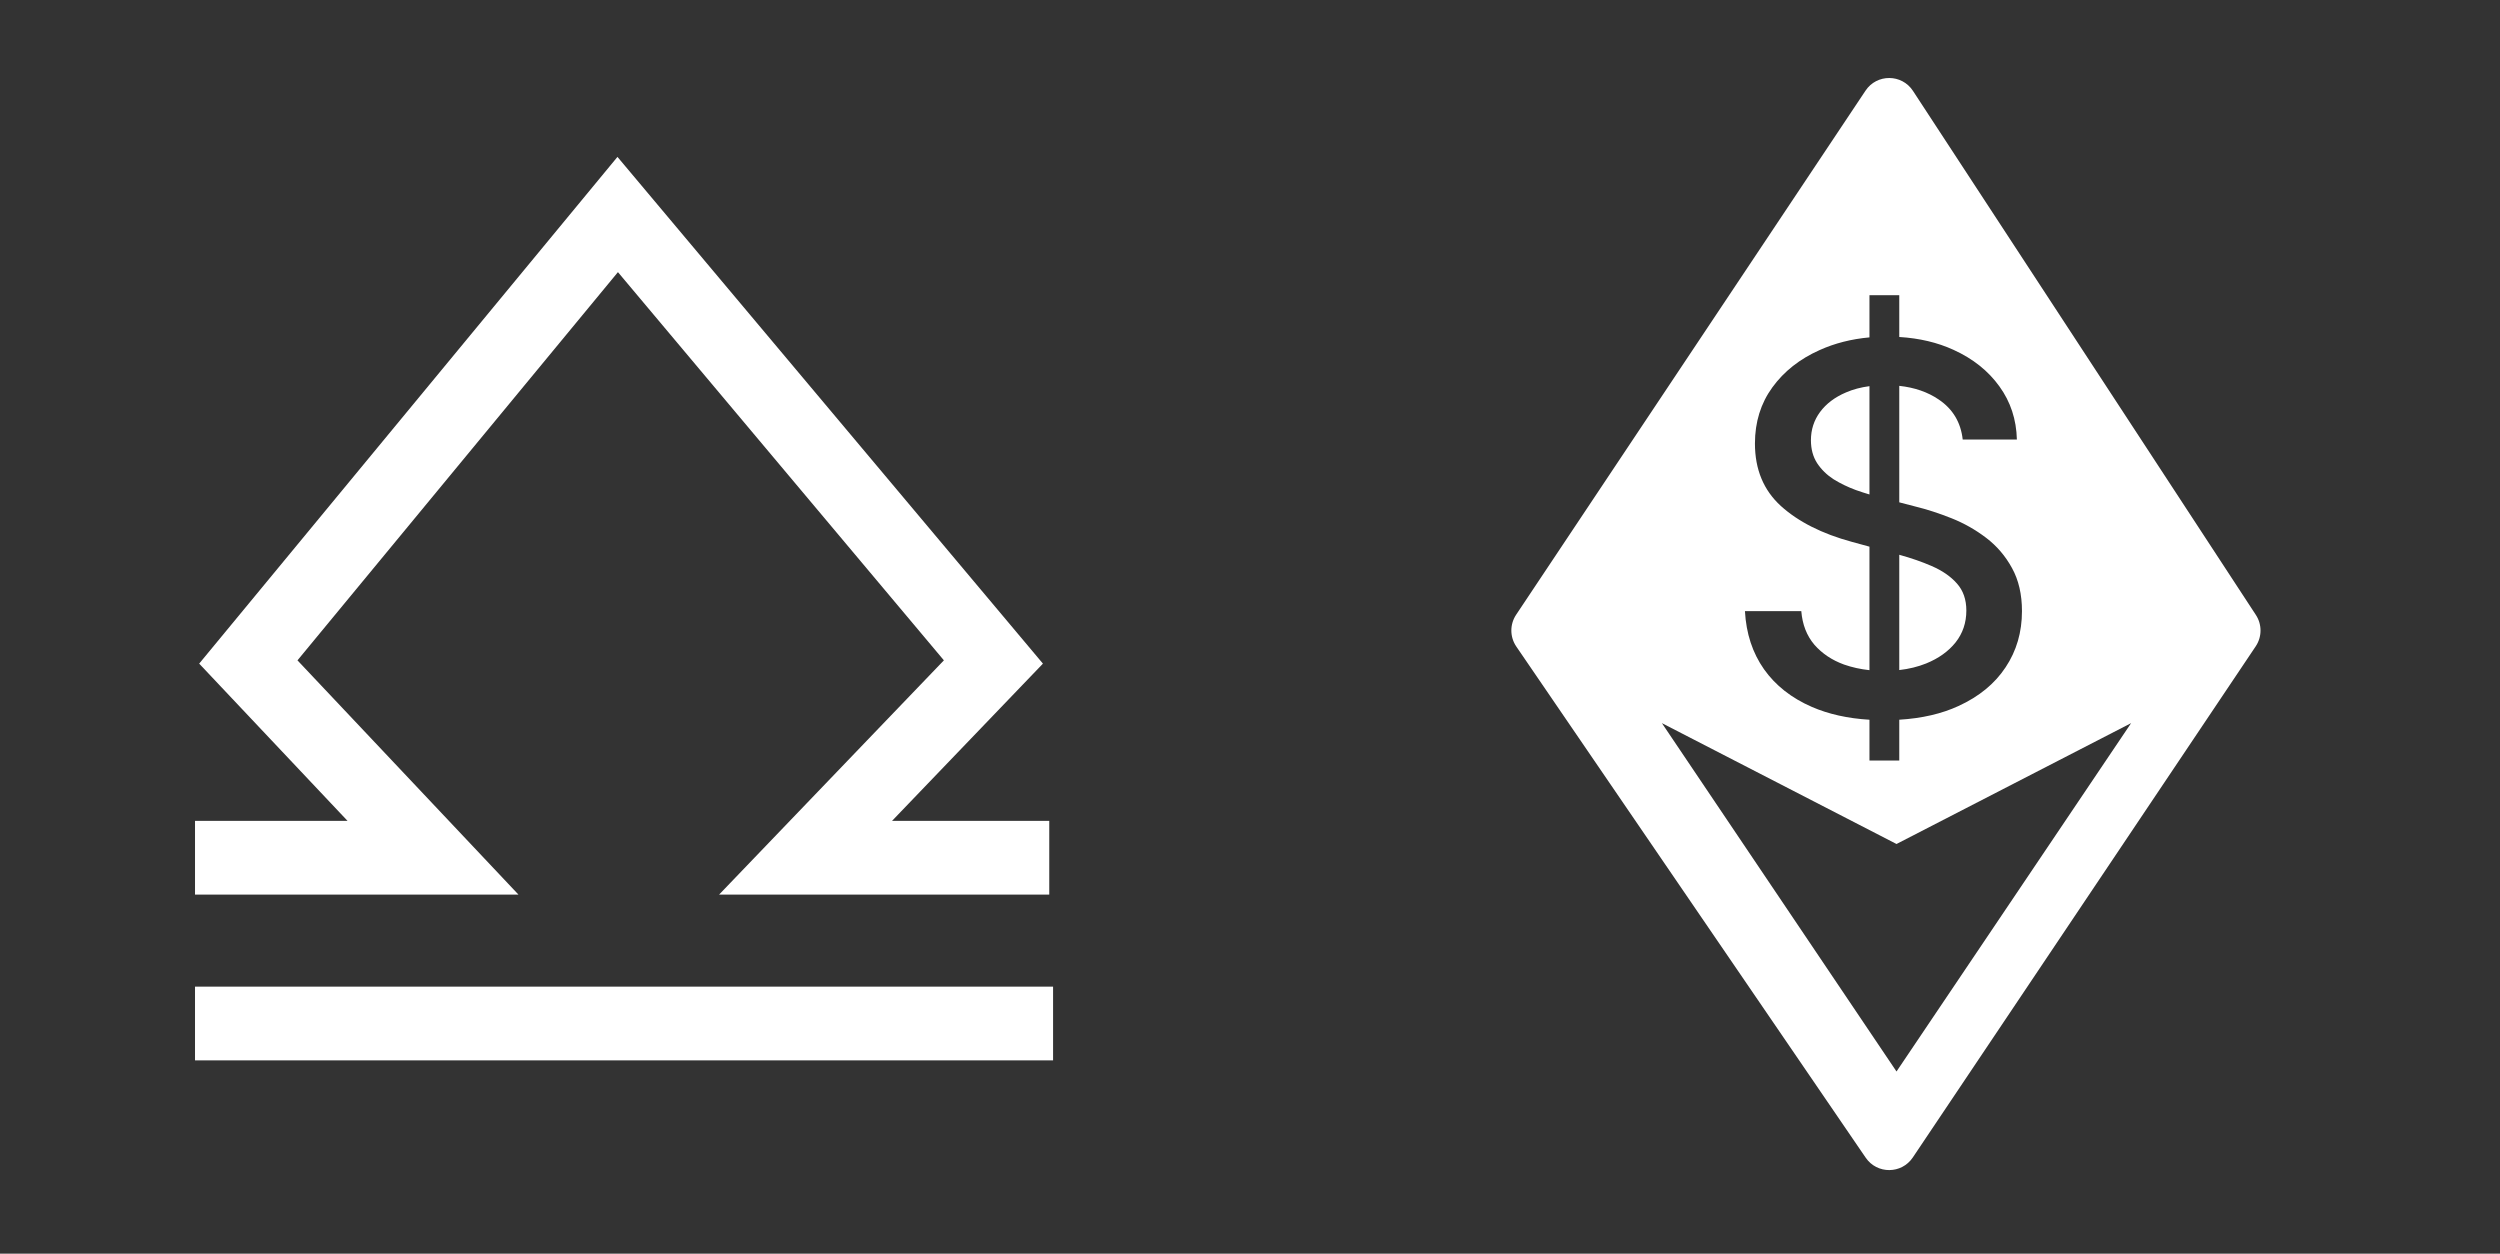 <svg width="343" height="172" viewBox="0 0 343 172" fill="none" xmlns="http://www.w3.org/2000/svg">
<rect x="0" y="0" width="343" height="172" fill="#333333" stroke="none"/>
<path d="M26.756 117.683L59.409 117.683L34.07 90.824L84.748 29.431L136.296 90.824L110.522 117.683L143.958 117.683" stroke="white" stroke-width="10.116"/>
<path d="M26.756 140.425H144.482" stroke="white" stroke-width="10.116"/>
<path fill-rule="evenodd" clip-rule="evenodd" d="M208.013 84.342L255.948 12.44C257.5 10.111 260.927 10.126 262.459 12.468L309.507 84.37C310.365 85.681 310.355 87.379 309.482 88.68L262.435 158.807C260.897 161.099 257.531 161.114 255.974 158.835L208.039 88.708C207.14 87.394 207.13 85.666 208.013 84.342ZM256.49 104.343V98.748C253.508 98.568 250.873 97.981 248.584 96.986C245.791 95.772 243.604 94.052 242.025 91.824C240.445 89.579 239.572 86.919 239.406 83.843H247.137C247.287 85.689 247.886 87.226 248.933 88.457C249.997 89.671 251.352 90.577 252.998 91.175C254.094 91.559 255.257 91.816 256.49 91.947V75.001L254.071 74.341C249.981 73.227 246.738 71.589 244.344 69.428C241.967 67.266 240.778 64.407 240.778 60.849C240.778 57.906 241.576 55.337 243.172 53.142C244.768 50.947 246.93 49.243 249.656 48.029C251.732 47.093 254.01 46.513 256.49 46.289V40.498H260.58V46.235C263.348 46.403 265.834 46.993 268.037 48.005C270.697 49.218 272.792 50.889 274.322 53.017C275.851 55.129 276.649 57.556 276.716 60.3H269.284C269.018 57.939 267.921 56.11 265.992 54.813C264.49 53.79 262.686 53.166 260.58 52.939V68.92L262.725 69.478C264.354 69.877 266.025 70.417 267.738 71.099C269.45 71.78 271.038 72.678 272.501 73.792C273.964 74.906 275.145 76.286 276.043 77.932C276.957 79.578 277.414 81.549 277.414 83.843C277.414 86.736 276.666 89.305 275.17 91.549C273.69 93.794 271.537 95.565 268.71 96.862C266.399 97.928 263.689 98.556 260.58 98.745V104.343H256.49ZM264.271 91.026C263.147 91.478 261.916 91.78 260.58 91.932V76.115C262.219 76.567 263.699 77.081 265.019 77.658C266.482 78.29 267.638 79.088 268.486 80.052C269.35 81.016 269.783 82.255 269.783 83.768C269.783 85.431 269.292 86.886 268.311 88.133C267.33 89.363 265.984 90.327 264.271 91.026ZM256.49 52.981V67.841C255.881 67.661 255.257 67.459 254.619 67.233C253.539 66.834 252.524 66.344 251.577 65.762C250.646 65.163 249.889 64.423 249.307 63.542C248.742 62.661 248.459 61.613 248.459 60.4C248.459 58.953 248.875 57.664 249.706 56.534C250.554 55.387 251.743 54.489 253.273 53.84C254.233 53.423 255.306 53.136 256.49 52.981ZM228.012 99.214L260.201 115.796L292.389 99.214L260.201 147.009L228.012 99.214Z" fill="white"/>
</svg>
